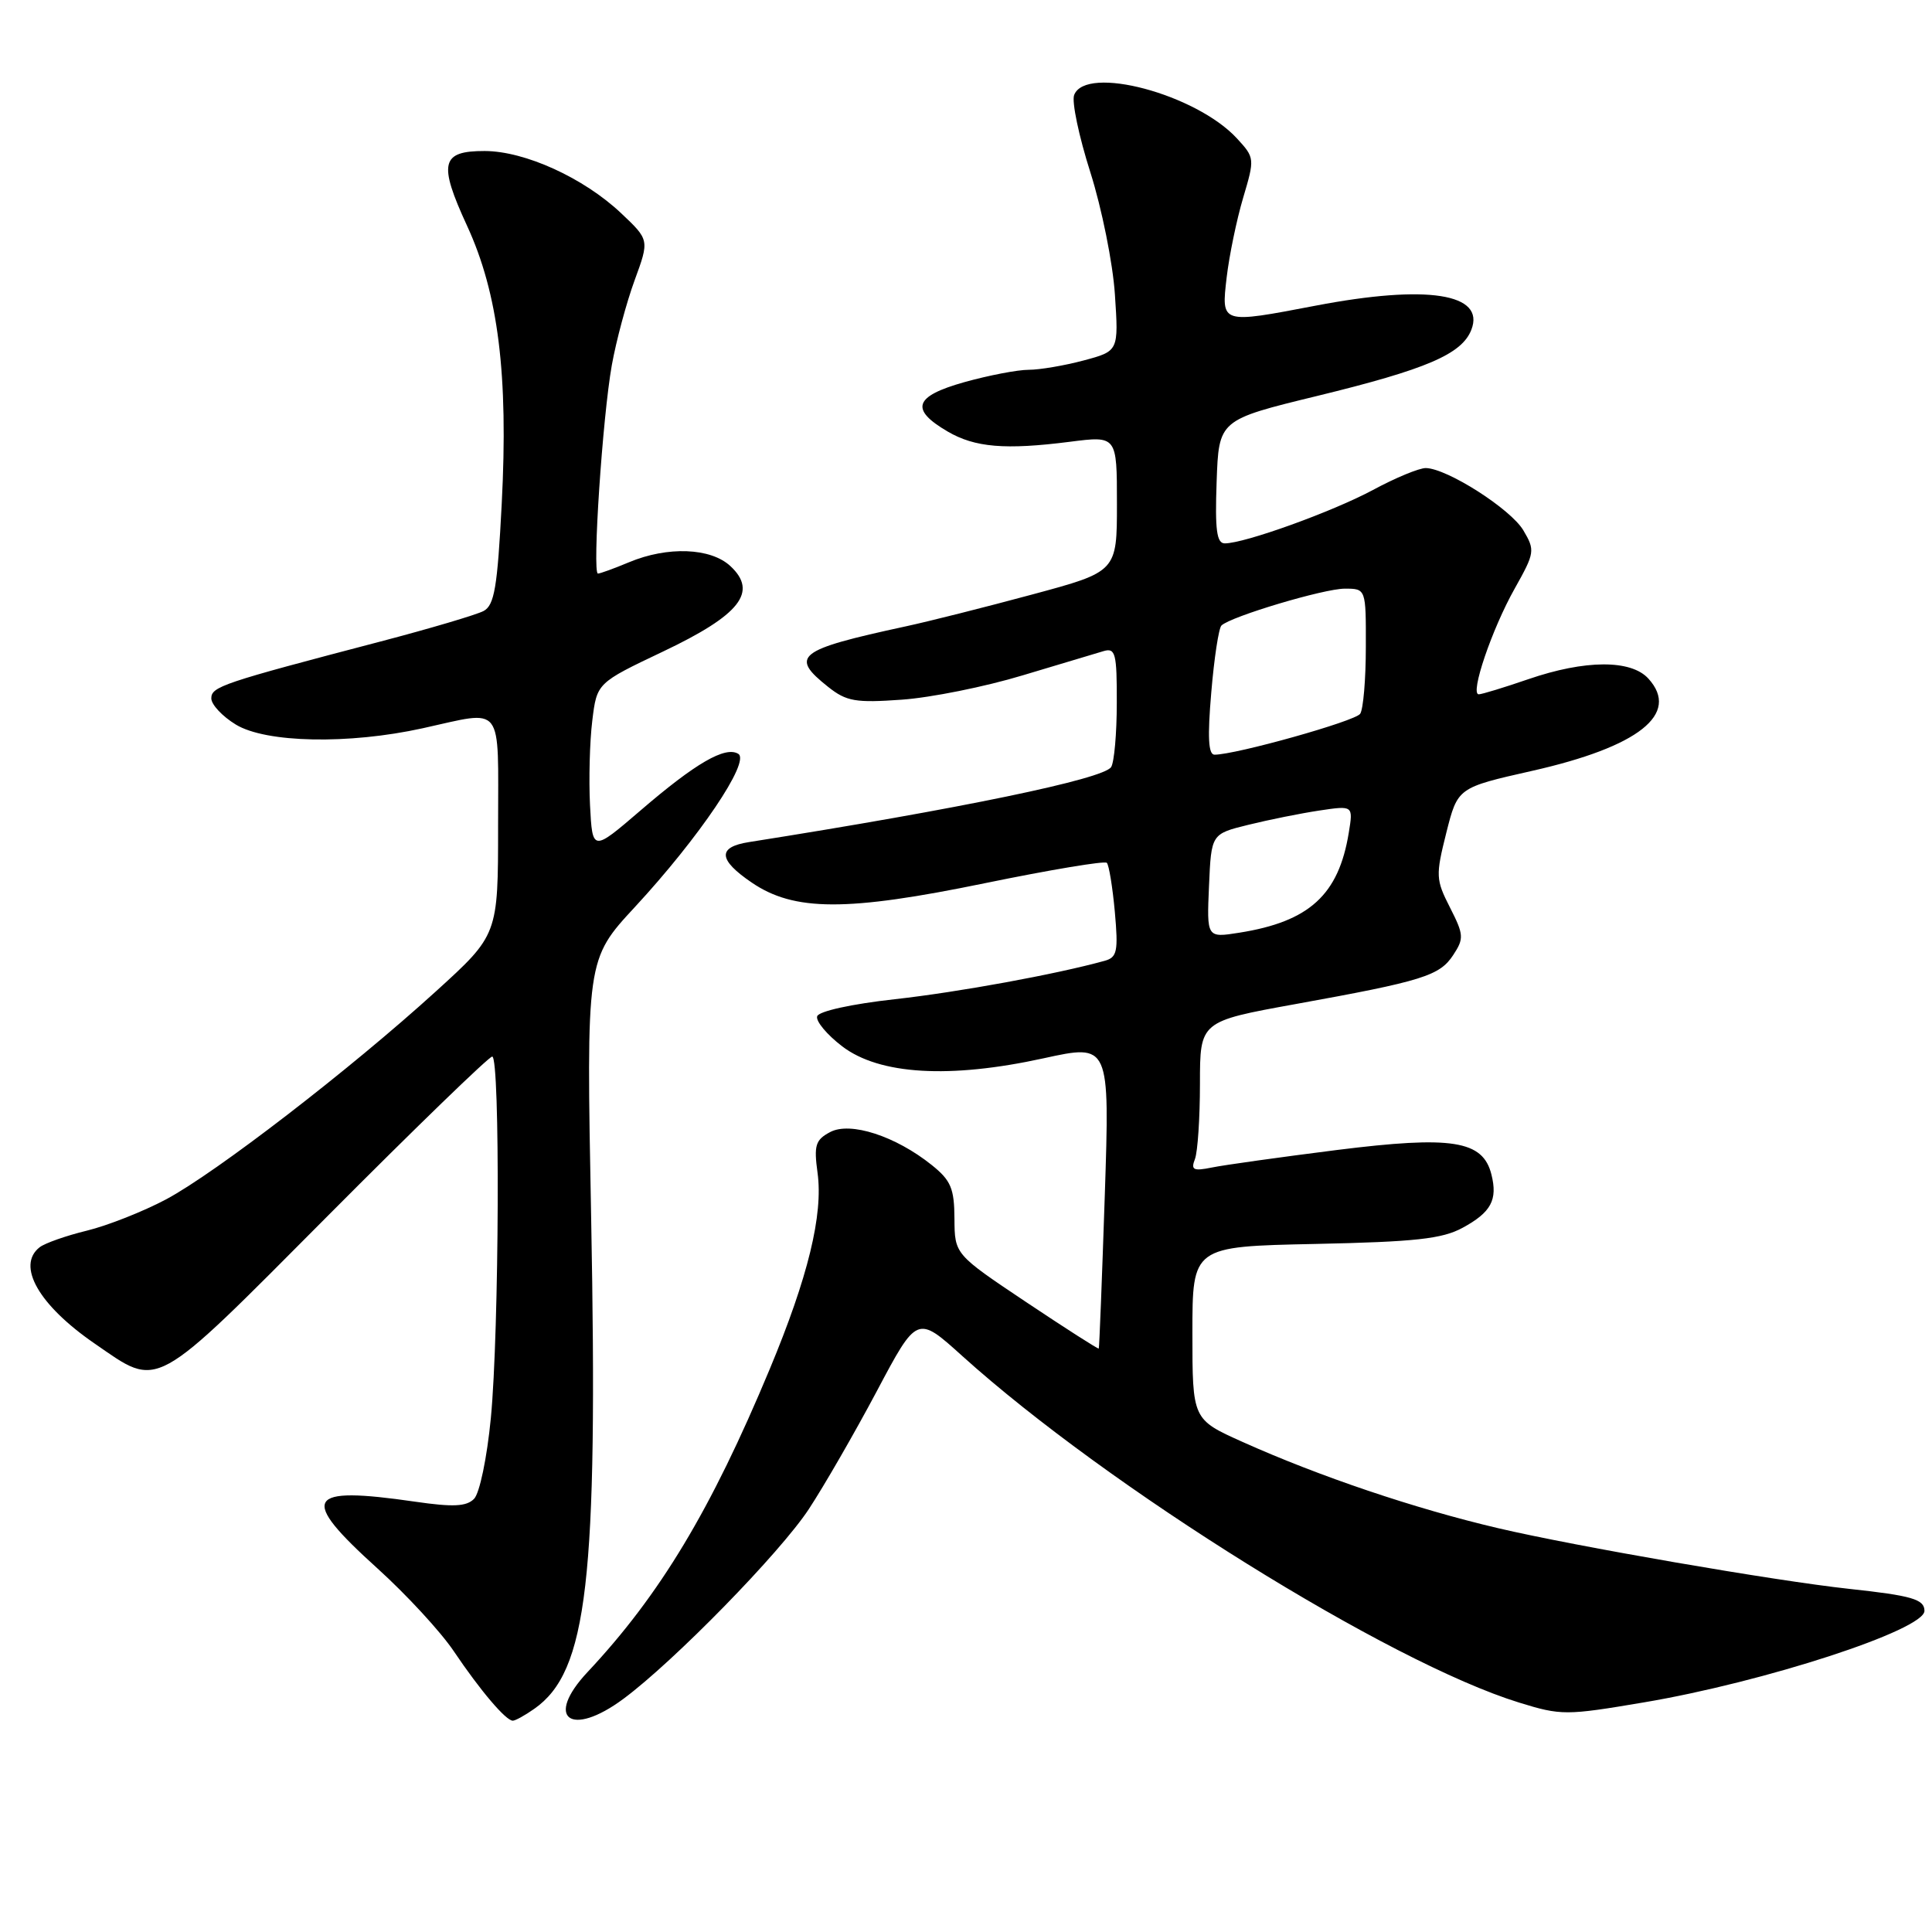 <?xml version="1.0" encoding="UTF-8" standalone="no"?>
<!DOCTYPE svg PUBLIC "-//W3C//DTD SVG 1.1//EN" "http://www.w3.org/Graphics/SVG/1.1/DTD/svg11.dtd" >
<svg xmlns="http://www.w3.org/2000/svg" xmlns:xlink="http://www.w3.org/1999/xlink" version="1.1" viewBox="0 0 256 256">
 <g >
 <path fill="currentColor"
d=" M 70.79 226.43 C 77.85 221.49 79.24 209.45 78.33 161.32 C 77.68 127.14 77.68 127.14 84.15 120.16 C 92.64 110.98 99.45 100.90 97.83 99.89 C 96.11 98.83 92.16 101.12 84.85 107.41 C 78.50 112.86 78.50 112.86 78.18 106.68 C 78.01 103.28 78.14 98.25 78.48 95.50 C 79.09 90.50 79.09 90.50 87.84 86.34 C 98.07 81.48 100.47 78.44 96.78 75.01 C 94.17 72.58 88.47 72.36 83.35 74.50 C 81.37 75.33 79.52 76.00 79.23 76.00 C 78.46 76.00 79.84 55.26 81.07 48.38 C 81.65 45.15 83.01 40.09 84.09 37.14 C 86.05 31.79 86.05 31.79 82.29 28.24 C 77.34 23.57 69.55 20.02 64.22 20.01 C 58.44 20.00 58.06 21.61 61.88 29.90 C 66.03 38.89 67.37 49.65 66.48 66.77 C 65.91 77.83 65.51 80.19 64.08 80.96 C 63.13 81.46 56.99 83.28 50.43 85.00 C 29.40 90.51 28.00 90.98 28.00 92.54 C 28.00 93.36 29.46 94.92 31.25 96.01 C 35.24 98.44 46.19 98.66 56.00 96.50 C 66.89 94.11 66.00 92.96 66.00 109.43 C 66.00 123.87 66.00 123.87 57.75 131.37 C 46.38 141.71 28.62 155.39 22.01 158.92 C 18.98 160.53 14.25 162.40 11.50 163.07 C 8.75 163.74 5.94 164.73 5.25 165.27 C 2.15 167.70 5.13 172.93 12.53 178.02 C 21.22 184.00 19.96 184.69 43.47 161.07 C 55.00 149.48 64.79 140.00 65.22 140.00 C 66.29 140.00 66.15 176.35 65.04 187.90 C 64.53 193.17 63.55 197.88 62.81 198.61 C 61.80 199.63 60.03 199.71 55.00 198.98 C 40.44 196.87 39.58 198.39 50.00 207.81 C 53.84 211.28 58.41 216.23 60.14 218.81 C 63.65 224.02 67.03 228.00 67.95 228.00 C 68.28 228.00 69.56 227.30 70.79 226.43 Z  M 82.60 225.11 C 89.30 220.15 103.37 205.75 107.17 199.97 C 109.17 196.93 113.22 189.91 116.17 184.36 C 121.52 174.27 121.52 174.27 127.51 179.68 C 146.83 197.10 184.10 220.30 201.29 225.60 C 206.86 227.32 207.50 227.32 217.79 225.58 C 233.83 222.88 255.00 215.97 255.00 213.45 C 255.00 211.91 253.34 211.43 245.00 210.53 C 235.21 209.47 208.77 204.90 198.50 202.49 C 187.46 199.90 174.82 195.63 164.64 191.06 C 158.00 188.08 158.00 188.08 158.00 176.63 C 158.00 165.17 158.00 165.17 174.25 164.83 C 187.53 164.55 191.10 164.16 193.80 162.69 C 197.58 160.64 198.47 158.99 197.62 155.62 C 196.49 151.11 192.42 150.47 177.15 152.38 C 169.64 153.33 162.19 154.37 160.59 154.70 C 158.12 155.20 157.77 155.03 158.34 153.57 C 158.70 152.61 159.00 148.13 159.00 143.59 C 159.00 135.34 159.00 135.34 171.64 133.05 C 188.56 129.99 190.76 129.30 192.57 126.53 C 194.00 124.36 193.96 123.84 192.13 120.25 C 190.25 116.56 190.22 116.02 191.64 110.36 C 193.15 104.37 193.15 104.37 202.98 102.15 C 217.15 98.96 222.66 94.60 218.43 89.93 C 216.13 87.38 210.04 87.41 202.50 90.00 C 199.30 91.10 196.35 92.00 195.94 92.00 C 194.75 92.00 197.68 83.36 200.71 77.98 C 203.37 73.24 203.42 72.92 201.85 70.27 C 200.17 67.44 191.76 62.07 188.93 62.02 C 188.06 62.01 184.91 63.31 181.93 64.92 C 176.54 67.81 164.93 72.00 162.29 72.00 C 161.22 72.00 160.98 70.24 161.21 63.82 C 161.50 55.64 161.50 55.64 174.51 52.47 C 189.04 48.93 193.70 46.93 194.96 43.70 C 196.84 38.88 189.09 37.68 174.34 40.50 C 161.72 42.91 161.82 42.95 162.54 36.75 C 162.88 33.86 163.86 29.12 164.72 26.22 C 166.27 21.01 166.26 20.90 163.90 18.34 C 158.49 12.47 143.87 8.57 142.33 12.59 C 141.99 13.46 142.96 18.07 144.48 22.84 C 145.99 27.60 147.46 34.88 147.73 39.01 C 148.23 46.52 148.23 46.52 143.60 47.76 C 141.05 48.44 137.77 49.00 136.30 49.00 C 134.83 49.00 130.99 49.74 127.77 50.64 C 121.12 52.51 120.54 54.24 125.57 57.18 C 129.18 59.29 133.20 59.63 141.75 58.54 C 148.00 57.74 148.00 57.74 148.00 66.75 C 148.00 75.75 148.00 75.75 136.75 78.78 C 130.56 80.45 123.03 82.35 120.00 83.00 C 105.63 86.11 104.58 86.93 109.75 91.03 C 112.16 92.94 113.37 93.15 119.50 92.71 C 123.35 92.44 130.55 90.99 135.50 89.49 C 140.45 88.00 145.29 86.55 146.25 86.27 C 147.80 85.82 148.00 86.59 147.98 93.13 C 147.98 97.19 147.64 101.01 147.23 101.64 C 146.22 103.23 127.19 107.17 99.25 111.58 C 95.04 112.24 95.15 113.91 99.60 116.94 C 105.23 120.78 112.20 120.80 130.54 117.02 C 139.12 115.26 146.38 114.04 146.66 114.33 C 146.94 114.61 147.42 117.53 147.72 120.81 C 148.19 126.06 148.03 126.85 146.38 127.31 C 139.95 129.09 127.10 131.45 118.58 132.40 C 112.87 133.03 108.50 133.99 108.28 134.66 C 108.07 135.30 109.56 137.09 111.60 138.65 C 116.54 142.41 125.82 142.96 138.28 140.23 C 147.05 138.31 147.05 138.31 146.39 158.41 C 146.02 169.46 145.67 178.58 145.59 178.69 C 145.52 178.79 141.19 176.02 135.98 172.54 C 126.50 166.20 126.50 166.20 126.47 161.48 C 126.45 157.47 126.00 156.41 123.47 154.38 C 118.67 150.53 112.66 148.58 109.99 150.01 C 108.05 151.04 107.83 151.76 108.33 155.41 C 109.09 160.95 107.07 169.24 101.99 181.42 C 94.20 200.11 87.46 211.31 77.86 221.55 C 72.11 227.68 75.60 230.30 82.60 225.11 Z  M 160.20 117.39 C 160.50 110.50 160.50 110.50 165.42 109.29 C 168.13 108.62 172.36 107.77 174.82 107.40 C 179.31 106.73 179.31 106.73 178.72 110.34 C 177.38 118.57 173.50 122.12 164.20 123.59 C 159.90 124.27 159.90 124.27 160.20 117.39 Z  M 160.50 91.75 C 160.88 87.21 161.49 83.22 161.85 82.88 C 163.11 81.68 175.43 78.00 178.19 78.00 C 181.00 78.00 181.00 78.00 180.98 85.75 C 180.98 90.01 180.64 93.99 180.23 94.58 C 179.58 95.56 163.74 100.00 160.93 100.00 C 160.11 100.00 159.99 97.67 160.50 91.75 Z "/>
</g>
</svg>